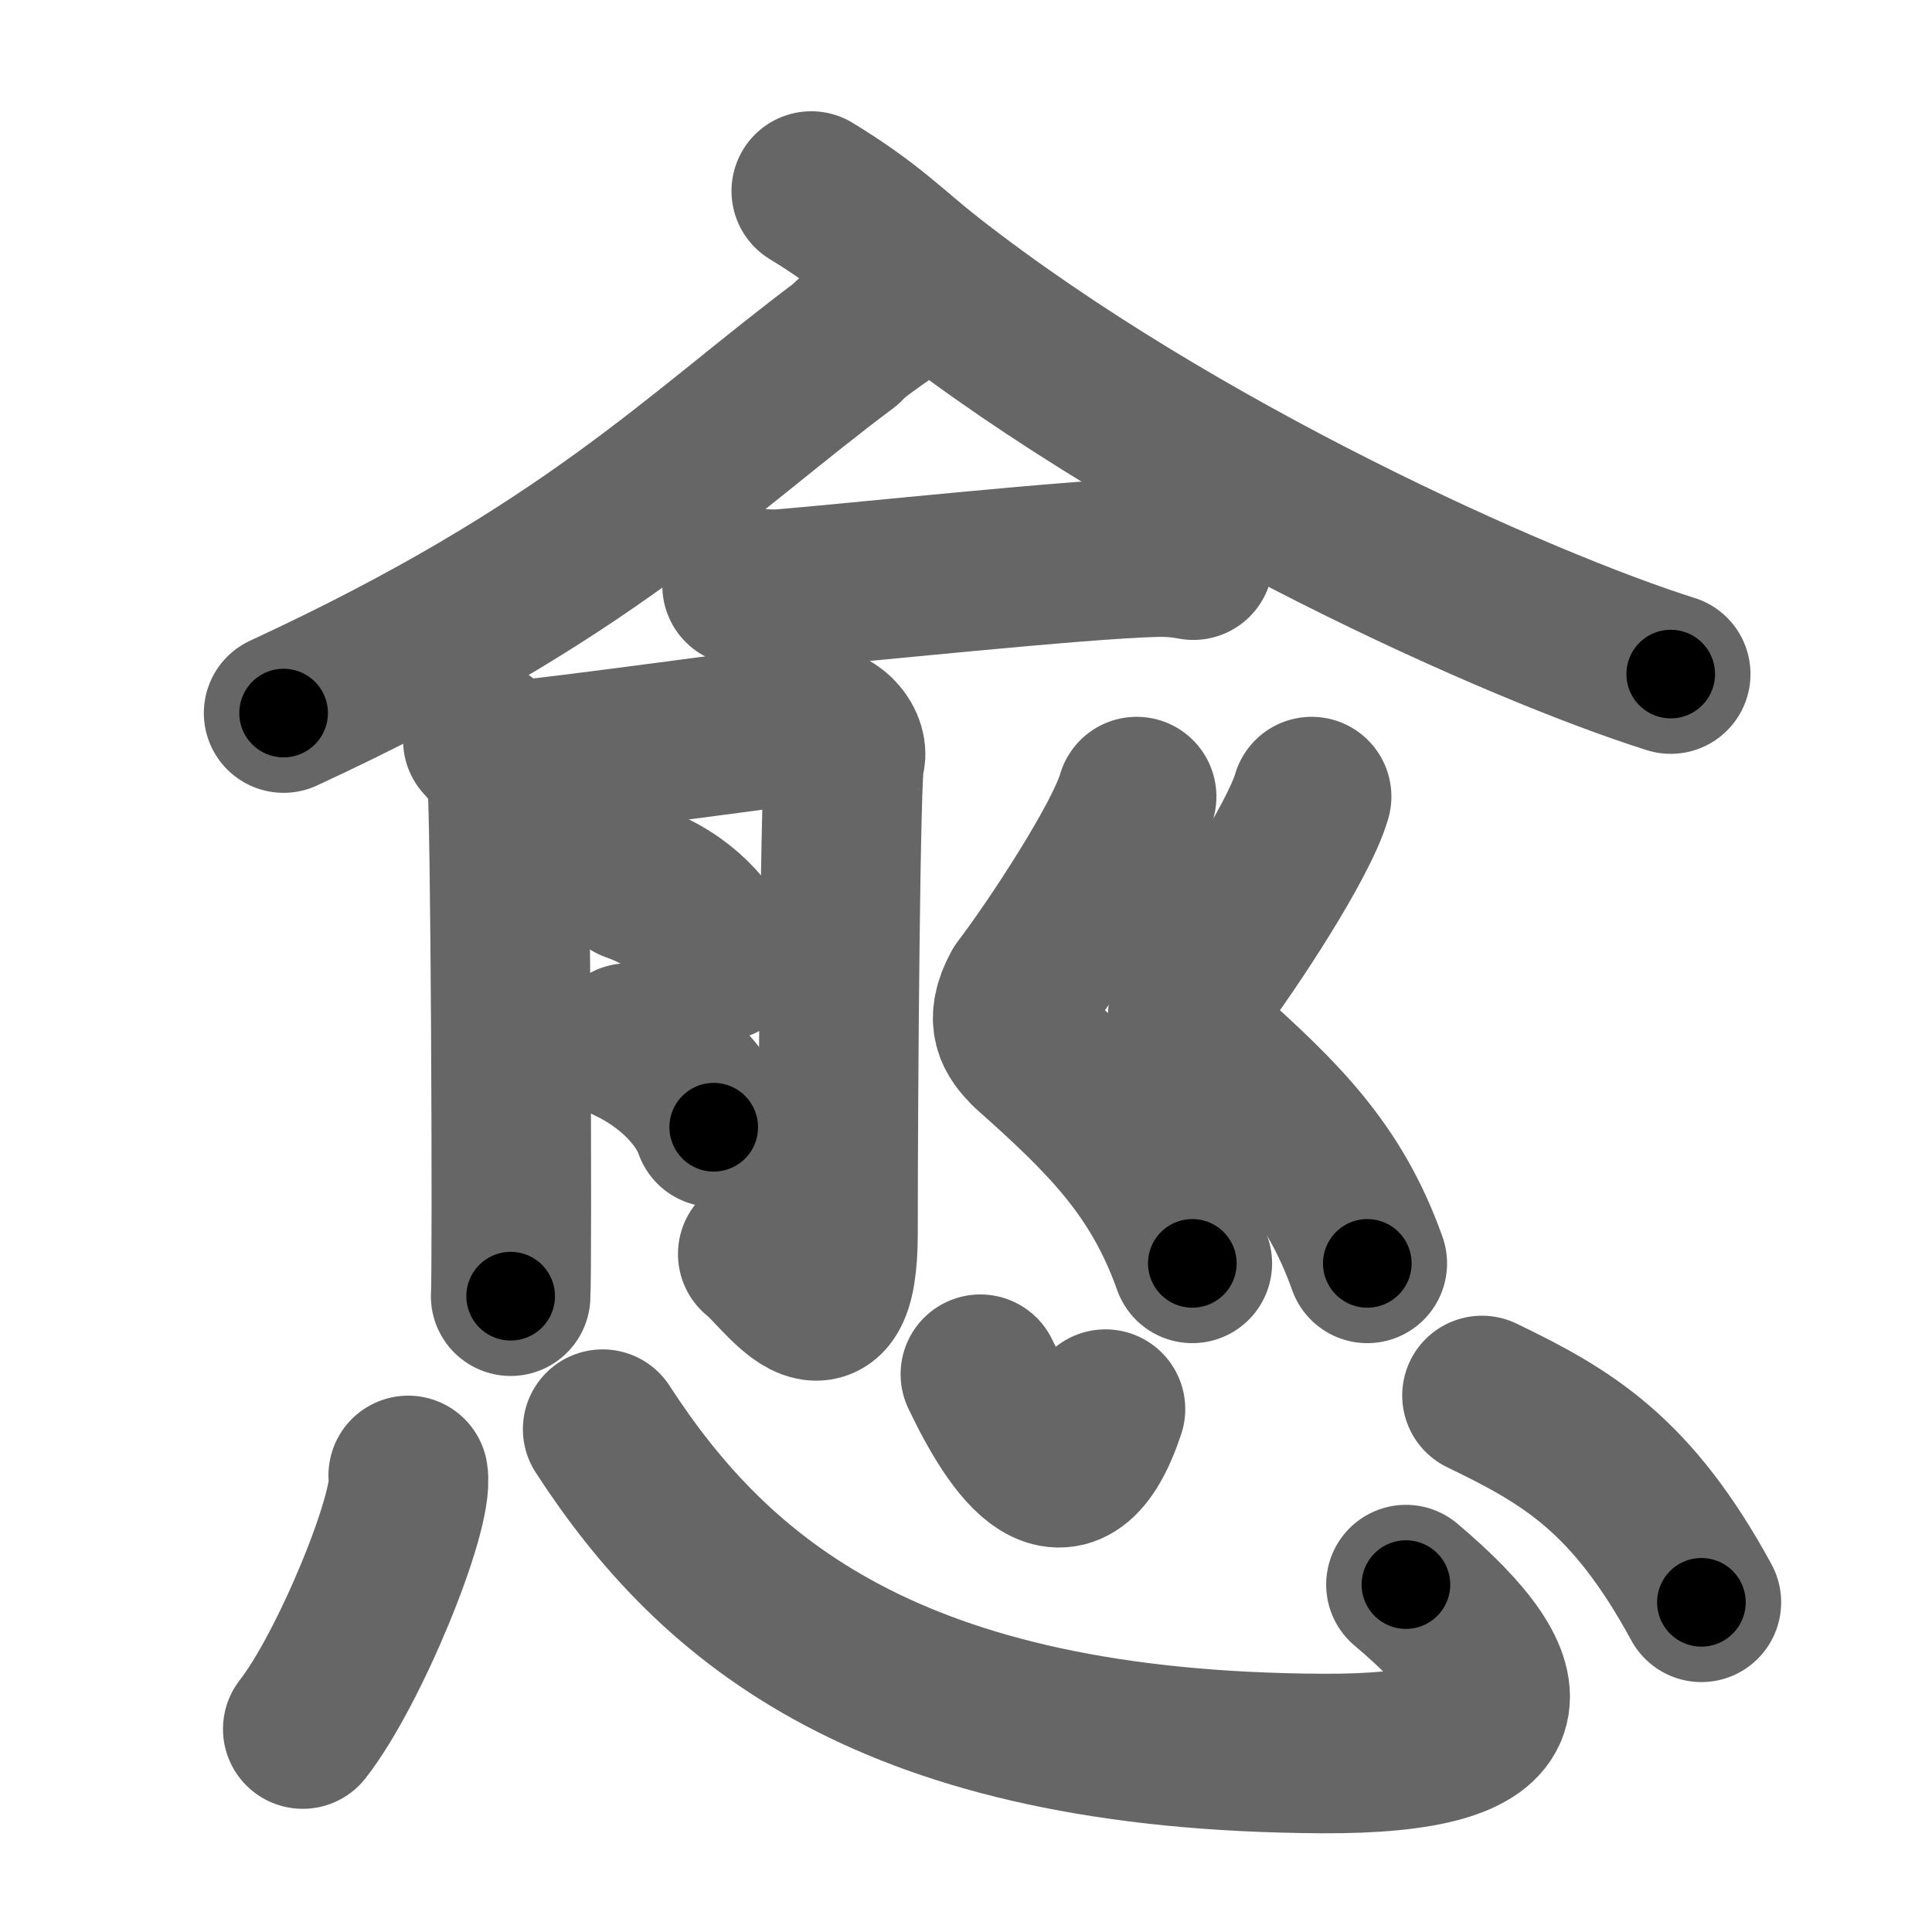 <svg xmlns="http://www.w3.org/2000/svg" width="109" height="109" viewBox="0 0 109 109" id="6108"><g fill="none" stroke="#666" stroke-width="9" stroke-linecap="round" stroke-linejoin="round"><g><g><g><path d="M52.257,15.843 c -1.143,1.207 -3.82,2.716 -4.56,3.586 C 39.291,25.717 33.25,32.25 16,40.23" /><path d="M  45.77,10.777 c 3.327,2.03 4.535,3.378 6.637,5.024 C 66.306,26.682 85.757,35.349 94.26,38.03" /></g><g><g><path d="M  41.867,33.044 c 0.6,0.18 1.7,0.23 2.3,0.18 3.83,-0.31 16.72,-1.69 21.06,-1.79 1,-0.02 1.6,0.08 2.1,0.17" /></g><g><path d="M27.24,41.76c0.67,0.72,1.12,1.43,1.35,2.15c0.22,0.72,0.32,27.61,0.22,29.22" /><path d="M29.94,42.81c1.5-0.1,14.1-1.82,15.22-1.94c2-0.2,2.76,1.33,2.5,1.94c-0.24,0.59-0.38,18.48-0.38,26.74c0,7.31-3.28,2.12-4.53,1.2" /><path d="M 35.7,49.77 c 2.87,1 4.303,2.877 5.023,4.427" /><path d="M 35.437,58.844 c 2.41,1.12 4.221,3.004 4.831,4.754" /></g><g><path d="M 64.128,44.941 c -0.729,2.521 -4.661,8.471 -6.504,10.888 -0.966,1.789 -0.338,2.568 0.414,3.351 4.443,3.946 7.373,6.877 9.231,12.098" /><path d="M 74,44.941 c -0.729,2.521 -4.661,8.471 -6.504,10.888 -0.966,1.789 -0.338,2.568 0.414,3.351 4.443,3.946 7.373,6.877 9.231,12.098" /></g></g></g><g><path d="M23.03,83.24c0.33,2.02-3.31,10.94-5.95,14.31" /><path d="M34,80.63c6.31,9.73,16.29,18.18,40.61,18.3c11.74,0.06,11.64-3.68,4.71-9.53" /><path d="M55.31,77.53c2,4.2,4.92,8.4,7.06,1.97" /><path d="M83.61,78.73c4.83,2.33,8.45,4.45,12.38,11.67" /></g></g></g><g fill="none" stroke="#000" stroke-width="5" stroke-linecap="round" stroke-linejoin="round"><g><g><g><path d="M52.257,15.843 c -1.143,1.207 -3.82,2.716 -4.56,3.586 C 39.291,25.717 33.25,32.25 16,40.23" stroke-dasharray="43.85" stroke-dashoffset="43.85"><animate id="0" attributeName="stroke-dashoffset" values="43.85;0" dur="0.44s" fill="freeze" begin="0s;6108.click" /></path><path d="M  45.77,10.777 c 3.327,2.03 4.535,3.378 6.637,5.024 C 66.306,26.682 85.757,35.349 94.26,38.03" stroke-dasharray="55.92" stroke-dashoffset="55.92"><animate attributeName="stroke-dashoffset" values="55.92" fill="freeze" begin="6108.click" /><animate id="1" attributeName="stroke-dashoffset" values="55.92;0" dur="0.56s" fill="freeze" begin="0.end" /></path></g><g><g><path d="M  41.867,33.044 c 0.6,0.18 1.7,0.23 2.3,0.18 3.83,-0.31 16.72,-1.69 21.06,-1.79 1,-0.02 1.6,0.08 2.1,0.17" stroke-dasharray="25.57" stroke-dashoffset="25.57"><animate attributeName="stroke-dashoffset" values="25.57" fill="freeze" begin="6108.click" /><animate id="2" attributeName="stroke-dashoffset" values="25.57;0" dur="0.26s" fill="freeze" begin="1.end" /></path></g><g><path d="M27.24,41.76c0.67,0.72,1.12,1.43,1.35,2.15c0.22,0.72,0.32,27.61,0.22,29.22" stroke-dasharray="31.78" stroke-dashoffset="31.78"><animate attributeName="stroke-dashoffset" values="31.78" fill="freeze" begin="6108.click" /><animate id="3" attributeName="stroke-dashoffset" values="31.78;0" dur="0.32s" fill="freeze" begin="2.end" /></path><path d="M29.94,42.81c1.5-0.1,14.1-1.82,15.22-1.94c2-0.2,2.76,1.33,2.5,1.94c-0.24,0.59-0.38,18.48-0.38,26.74c0,7.31-3.28,2.12-4.53,1.2" stroke-dasharray="54.42" stroke-dashoffset="54.42"><animate attributeName="stroke-dashoffset" values="54.42" fill="freeze" begin="6108.click" /><animate id="4" attributeName="stroke-dashoffset" values="54.42;0" dur="0.54s" fill="freeze" begin="3.end" /></path><path d="M 35.7,49.77 c 2.87,1 4.303,2.877 5.023,4.427" stroke-dasharray="6.89" stroke-dashoffset="6.89"><animate attributeName="stroke-dashoffset" values="6.89" fill="freeze" begin="6108.click" /><animate id="5" attributeName="stroke-dashoffset" values="6.89;0" dur="0.07s" fill="freeze" begin="4.end" /></path><path d="M 35.437,58.844 c 2.41,1.12 4.221,3.004 4.831,4.754" stroke-dasharray="6.94" stroke-dashoffset="6.94"><animate attributeName="stroke-dashoffset" values="6.94" fill="freeze" begin="6108.click" /><animate id="6" attributeName="stroke-dashoffset" values="6.94;0" dur="0.07s" fill="freeze" begin="5.end" /></path></g><g><path d="M 64.128,44.941 c -0.729,2.521 -4.661,8.471 -6.504,10.888 -0.966,1.789 -0.338,2.568 0.414,3.351 4.443,3.946 7.373,6.877 9.231,12.098" stroke-dasharray="31.85" stroke-dashoffset="31.85"><animate attributeName="stroke-dashoffset" values="31.85" fill="freeze" begin="6108.click" /><animate id="7" attributeName="stroke-dashoffset" values="31.85;0" dur="0.32s" fill="freeze" begin="6.end" /></path><path d="M 74,44.941 c -0.729,2.521 -4.661,8.471 -6.504,10.888 -0.966,1.789 -0.338,2.568 0.414,3.351 4.443,3.946 7.373,6.877 9.231,12.098" stroke-dasharray="31.85" stroke-dashoffset="31.85"><animate attributeName="stroke-dashoffset" values="31.85" fill="freeze" begin="6108.click" /><animate id="8" attributeName="stroke-dashoffset" values="31.85;0" dur="0.32s" fill="freeze" begin="7.end" /></path></g></g></g><g><path d="M23.03,83.24c0.33,2.02-3.31,10.94-5.95,14.31" stroke-dasharray="15.66" stroke-dashoffset="15.66"><animate attributeName="stroke-dashoffset" values="15.66" fill="freeze" begin="6108.click" /><animate id="9" attributeName="stroke-dashoffset" values="15.66;0" dur="0.16s" fill="freeze" begin="8.end" /></path><path d="M34,80.63c6.31,9.73,16.29,18.18,40.61,18.3c11.74,0.06,11.64-3.68,4.71-9.53" stroke-dasharray="65.62" stroke-dashoffset="65.62"><animate attributeName="stroke-dashoffset" values="65.62" fill="freeze" begin="6108.click" /><animate id="10" attributeName="stroke-dashoffset" values="65.62;0" dur="0.49s" fill="freeze" begin="9.end" /></path><path d="M55.31,77.53c2,4.2,4.92,8.4,7.06,1.97" stroke-dasharray="11.63" stroke-dashoffset="11.63"><animate attributeName="stroke-dashoffset" values="11.63" fill="freeze" begin="6108.click" /><animate id="11" attributeName="stroke-dashoffset" values="11.63;0" dur="0.12s" fill="freeze" begin="10.end" /></path><path d="M83.61,78.73c4.83,2.33,8.45,4.45,12.38,11.67" stroke-dasharray="17.38" stroke-dashoffset="17.38"><animate attributeName="stroke-dashoffset" values="17.38" fill="freeze" begin="6108.click" /><animate id="12" attributeName="stroke-dashoffset" values="17.38;0" dur="0.17s" fill="freeze" begin="11.end" /></path></g></g></g></svg>